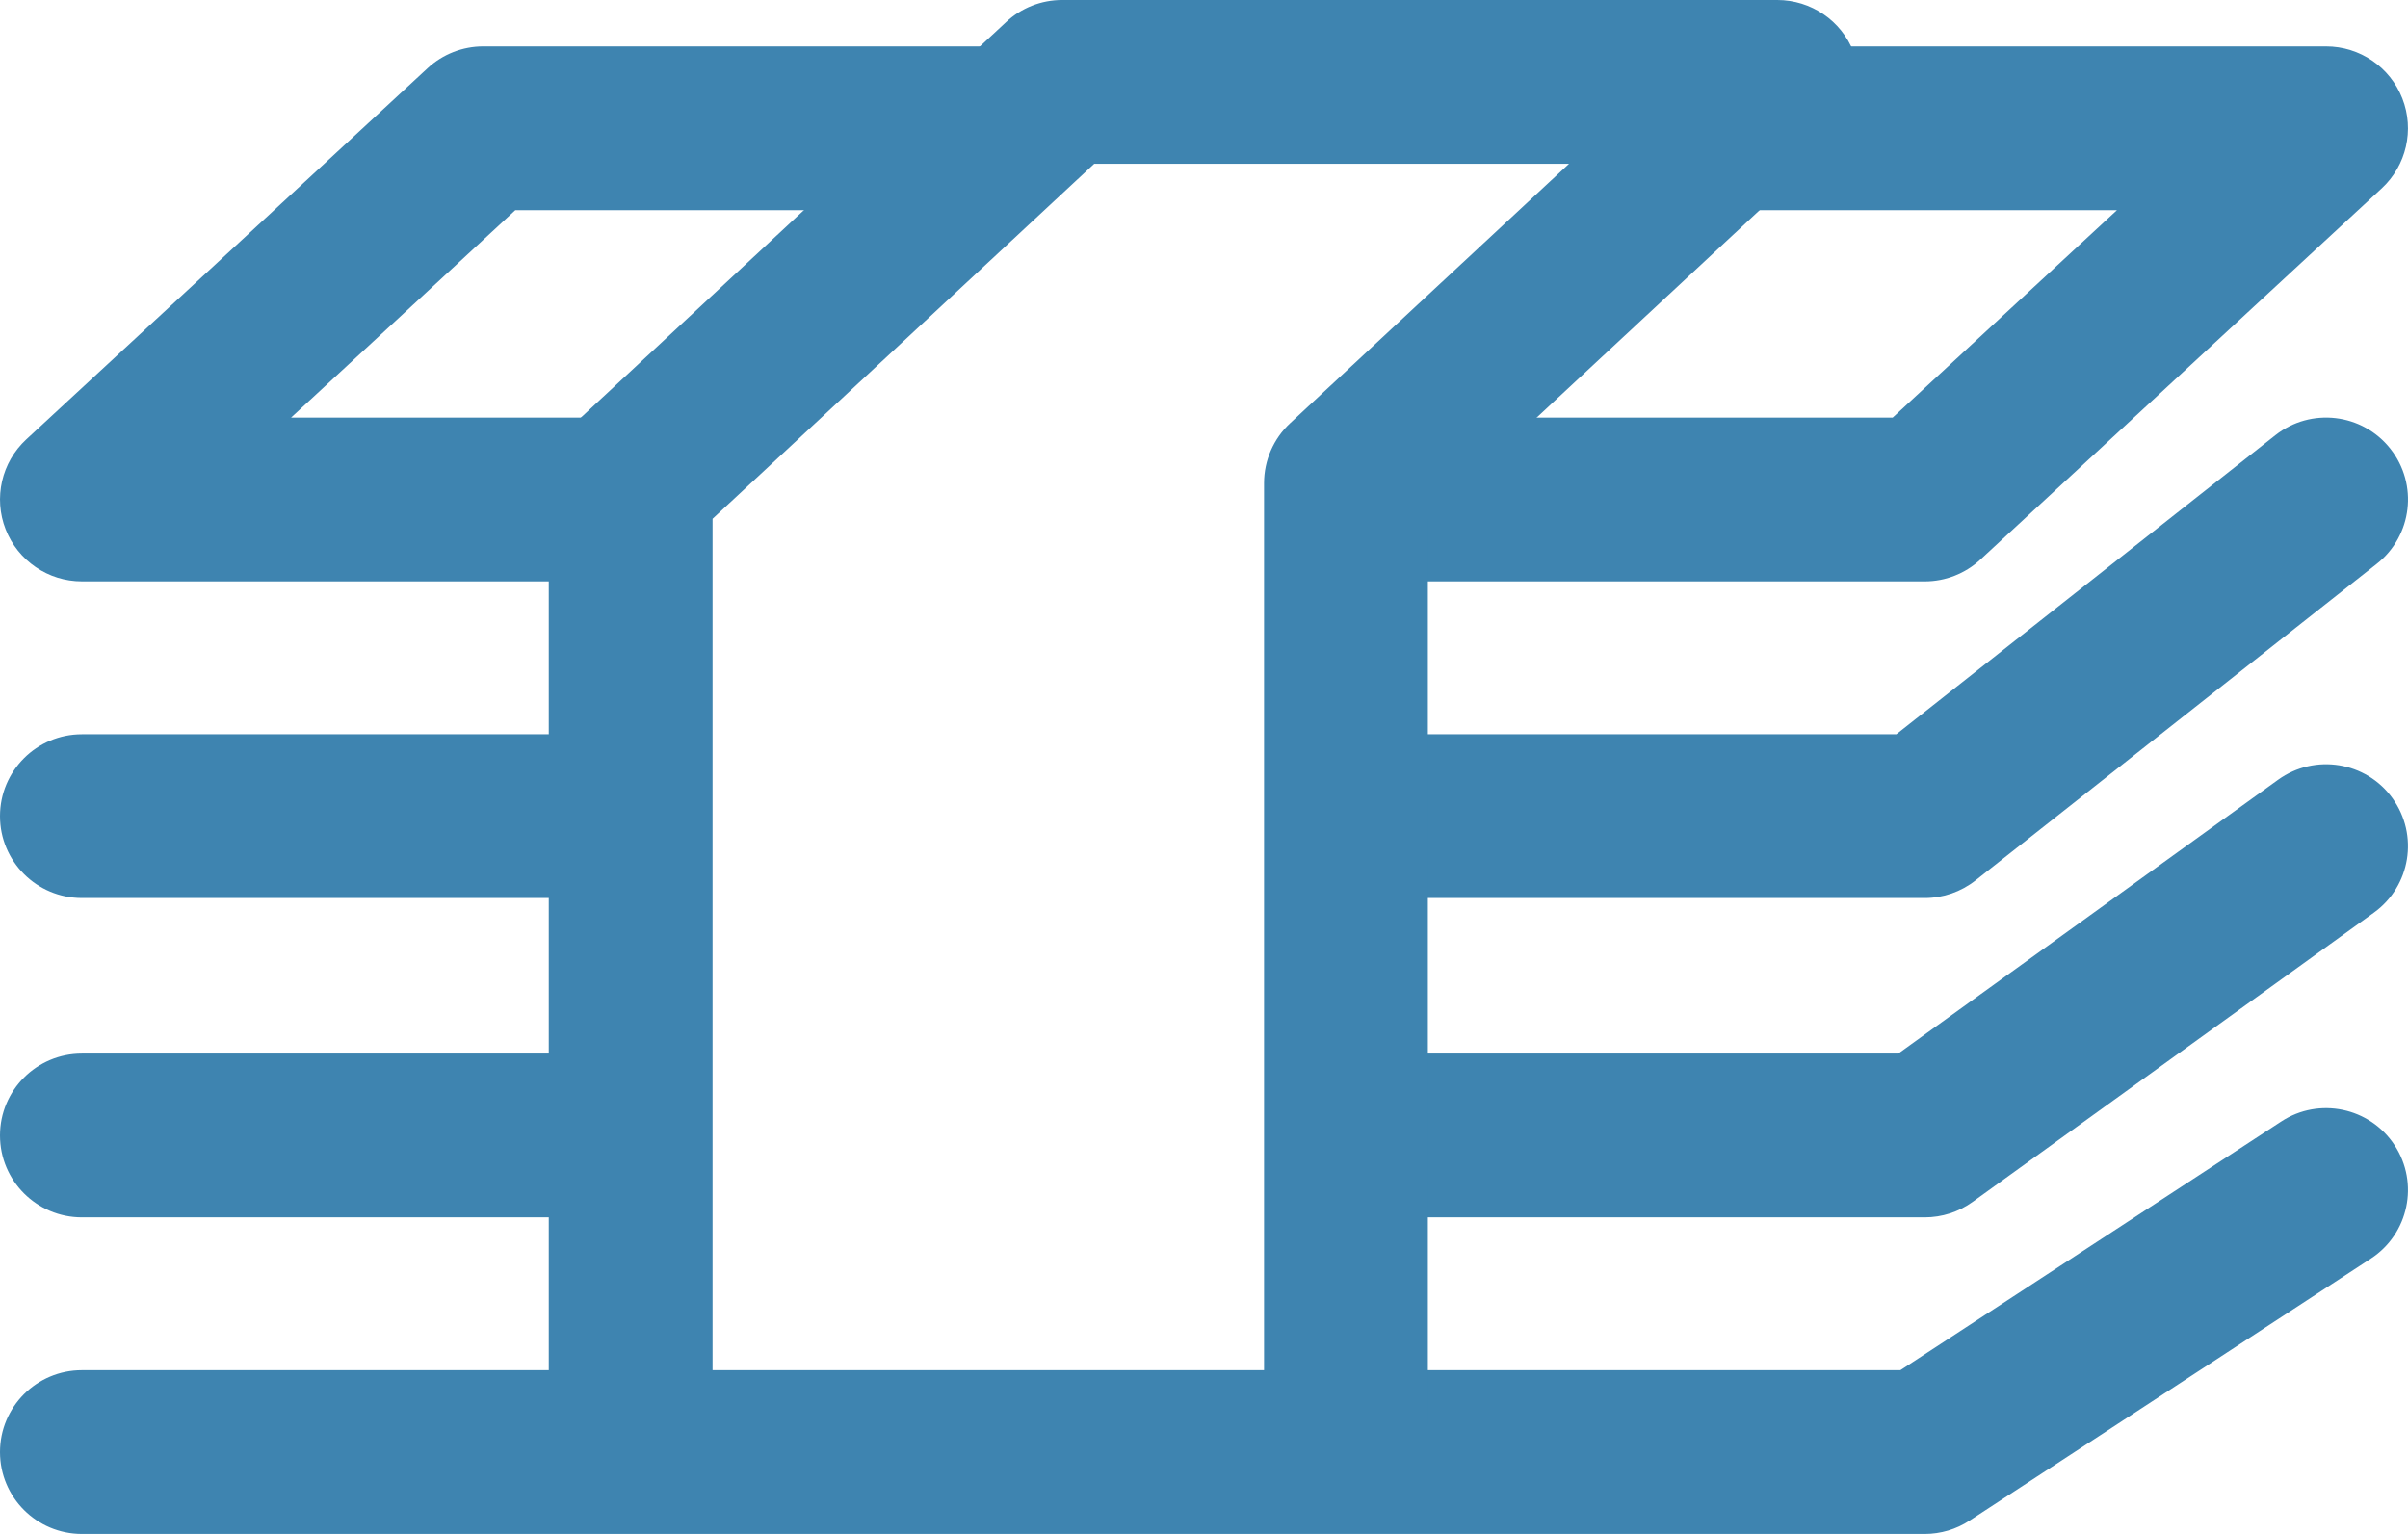 <?xml version="1.0" encoding="utf-8"?>
<!-- Generator: Adobe Illustrator 16.0.0, SVG Export Plug-In . SVG Version: 6.00 Build 0)  -->
<!DOCTYPE svg PUBLIC "-//W3C//DTD SVG 1.1//EN" "http://www.w3.org/Graphics/SVG/1.1/DTD/svg11.dtd">
<svg version="1.1" id="Layer_1" xmlns="http://www.w3.org/2000/svg" xmlns:xlink="http://www.w3.org/1999/xlink" x="0px" y="0px"
	 width="511.999px" height="326.237px" viewBox="0 0 511.999 326.237" enable-background="new 0 0 511.999 326.237"
	 xml:space="preserve">
<g>
	<defs>
		<rect id="SVGID_1_" width="511.999" height="326.237"/>
	</defs>
	<clipPath id="SVGID_2_">
		<use xlink:href="#SVGID_1_"  overflow="visible"/>
	</clipPath>
	<path clip-path="url(#SVGID_2_)" fill="#3E84B0" d="M510.793,20.933c-2.612-6.676-9.05-11.064-16.213-11.064H372.096v34.83h78.019
		l-47.688,44.117H286.183v34.83h123.064c4.383,0,8.609-1.654,11.825-4.632l85.332-78.947
		C511.663,35.201,513.405,27.603,510.793,20.933"/>
	<path clip-path="url(#SVGID_2_)" fill="#3E84B0" d="M211.88,44.698V9.868H102.747c-4.383,0-8.609,1.654-11.825,4.632L5.59,93.448
		c-5.259,4.865-7.001,12.463-4.389,19.133c2.612,6.676,9.044,11.064,16.213,11.064h116.679v-34.83H61.886l47.682-44.117H211.88z"/>
	<path clip-path="url(#SVGID_2_)" fill="#3E84B0" d="M130.611,156.159H17.415C7.796,156.159,0,163.955,0,173.573
		s7.796,17.415,17.415,17.415h113.196c9.619,0,17.415-7.796,17.415-17.415S140.23,156.159,130.611,156.159"/>
	<path clip-path="url(#SVGID_2_)" fill="#3E84B0" d="M508.256,95.445c-5.962-7.558-16.904-8.847-24.462-2.885l-80.59,63.599h-115.28
		c-9.619,0-17.415,7.795-17.415,17.415s7.796,17.415,17.415,17.415h121.323c3.918,0,7.715-1.324,10.791-3.744l85.332-67.343
		C512.923,113.945,514.212,102.997,508.256,95.445"/>
	<path clip-path="url(#SVGID_2_)" fill="#3E84B0" d="M130.611,224.07H17.415C7.796,224.07,0,231.866,0,241.485
		S7.796,258.9,17.415,258.9h113.196c9.619,0,17.415-7.796,17.415-17.415S140.23,224.07,130.611,224.07"/>
	<path clip-path="url(#SVGID_2_)" fill="#3E84B0" d="M508.703,169.771c-5.619-7.802-16.492-9.567-24.313-3.941l-80.769,58.24
		H289.085c-9.619,0-17.415,7.796-17.415,17.415s7.796,17.415,17.415,17.415h120.162c3.657,0,7.221-1.149,10.182-3.286l85.332-61.531
		C512.563,188.458,514.322,177.573,508.703,169.771"/>
	<path clip-path="url(#SVGID_2_)" fill="#3E84B0" d="M509.156,243.569c-5.259-8.051-16.057-10.327-24.104-5.057l-80.988,52.895
		H17.415C7.796,291.407,0,299.203,0,308.822s7.796,17.415,17.415,17.415h391.832c3.384,0,6.687-0.98,9.52-2.833l85.332-55.732
		C512.151,262.412,514.415,251.626,509.156,243.569"/>
	<path clip-path="url(#SVGID_2_)" fill="#3E84B0" d="M394.108,11.041C391.49,4.377,385.058,0,377.901,0H225.813
		c-4.4,0-8.639,1.666-11.859,4.667l-91.719,85.332c-3.541,3.291-5.554,7.912-5.554,12.748v200.271h34.829V110.333l81.154-75.505
		h100.953l-59.297,55.17c-3.535,3.291-5.55,7.912-5.55,12.748v200.271h34.83V110.333l86.168-80.172
		C395.002,25.292,396.726,17.705,394.108,11.041"/>
</g>
</svg>
